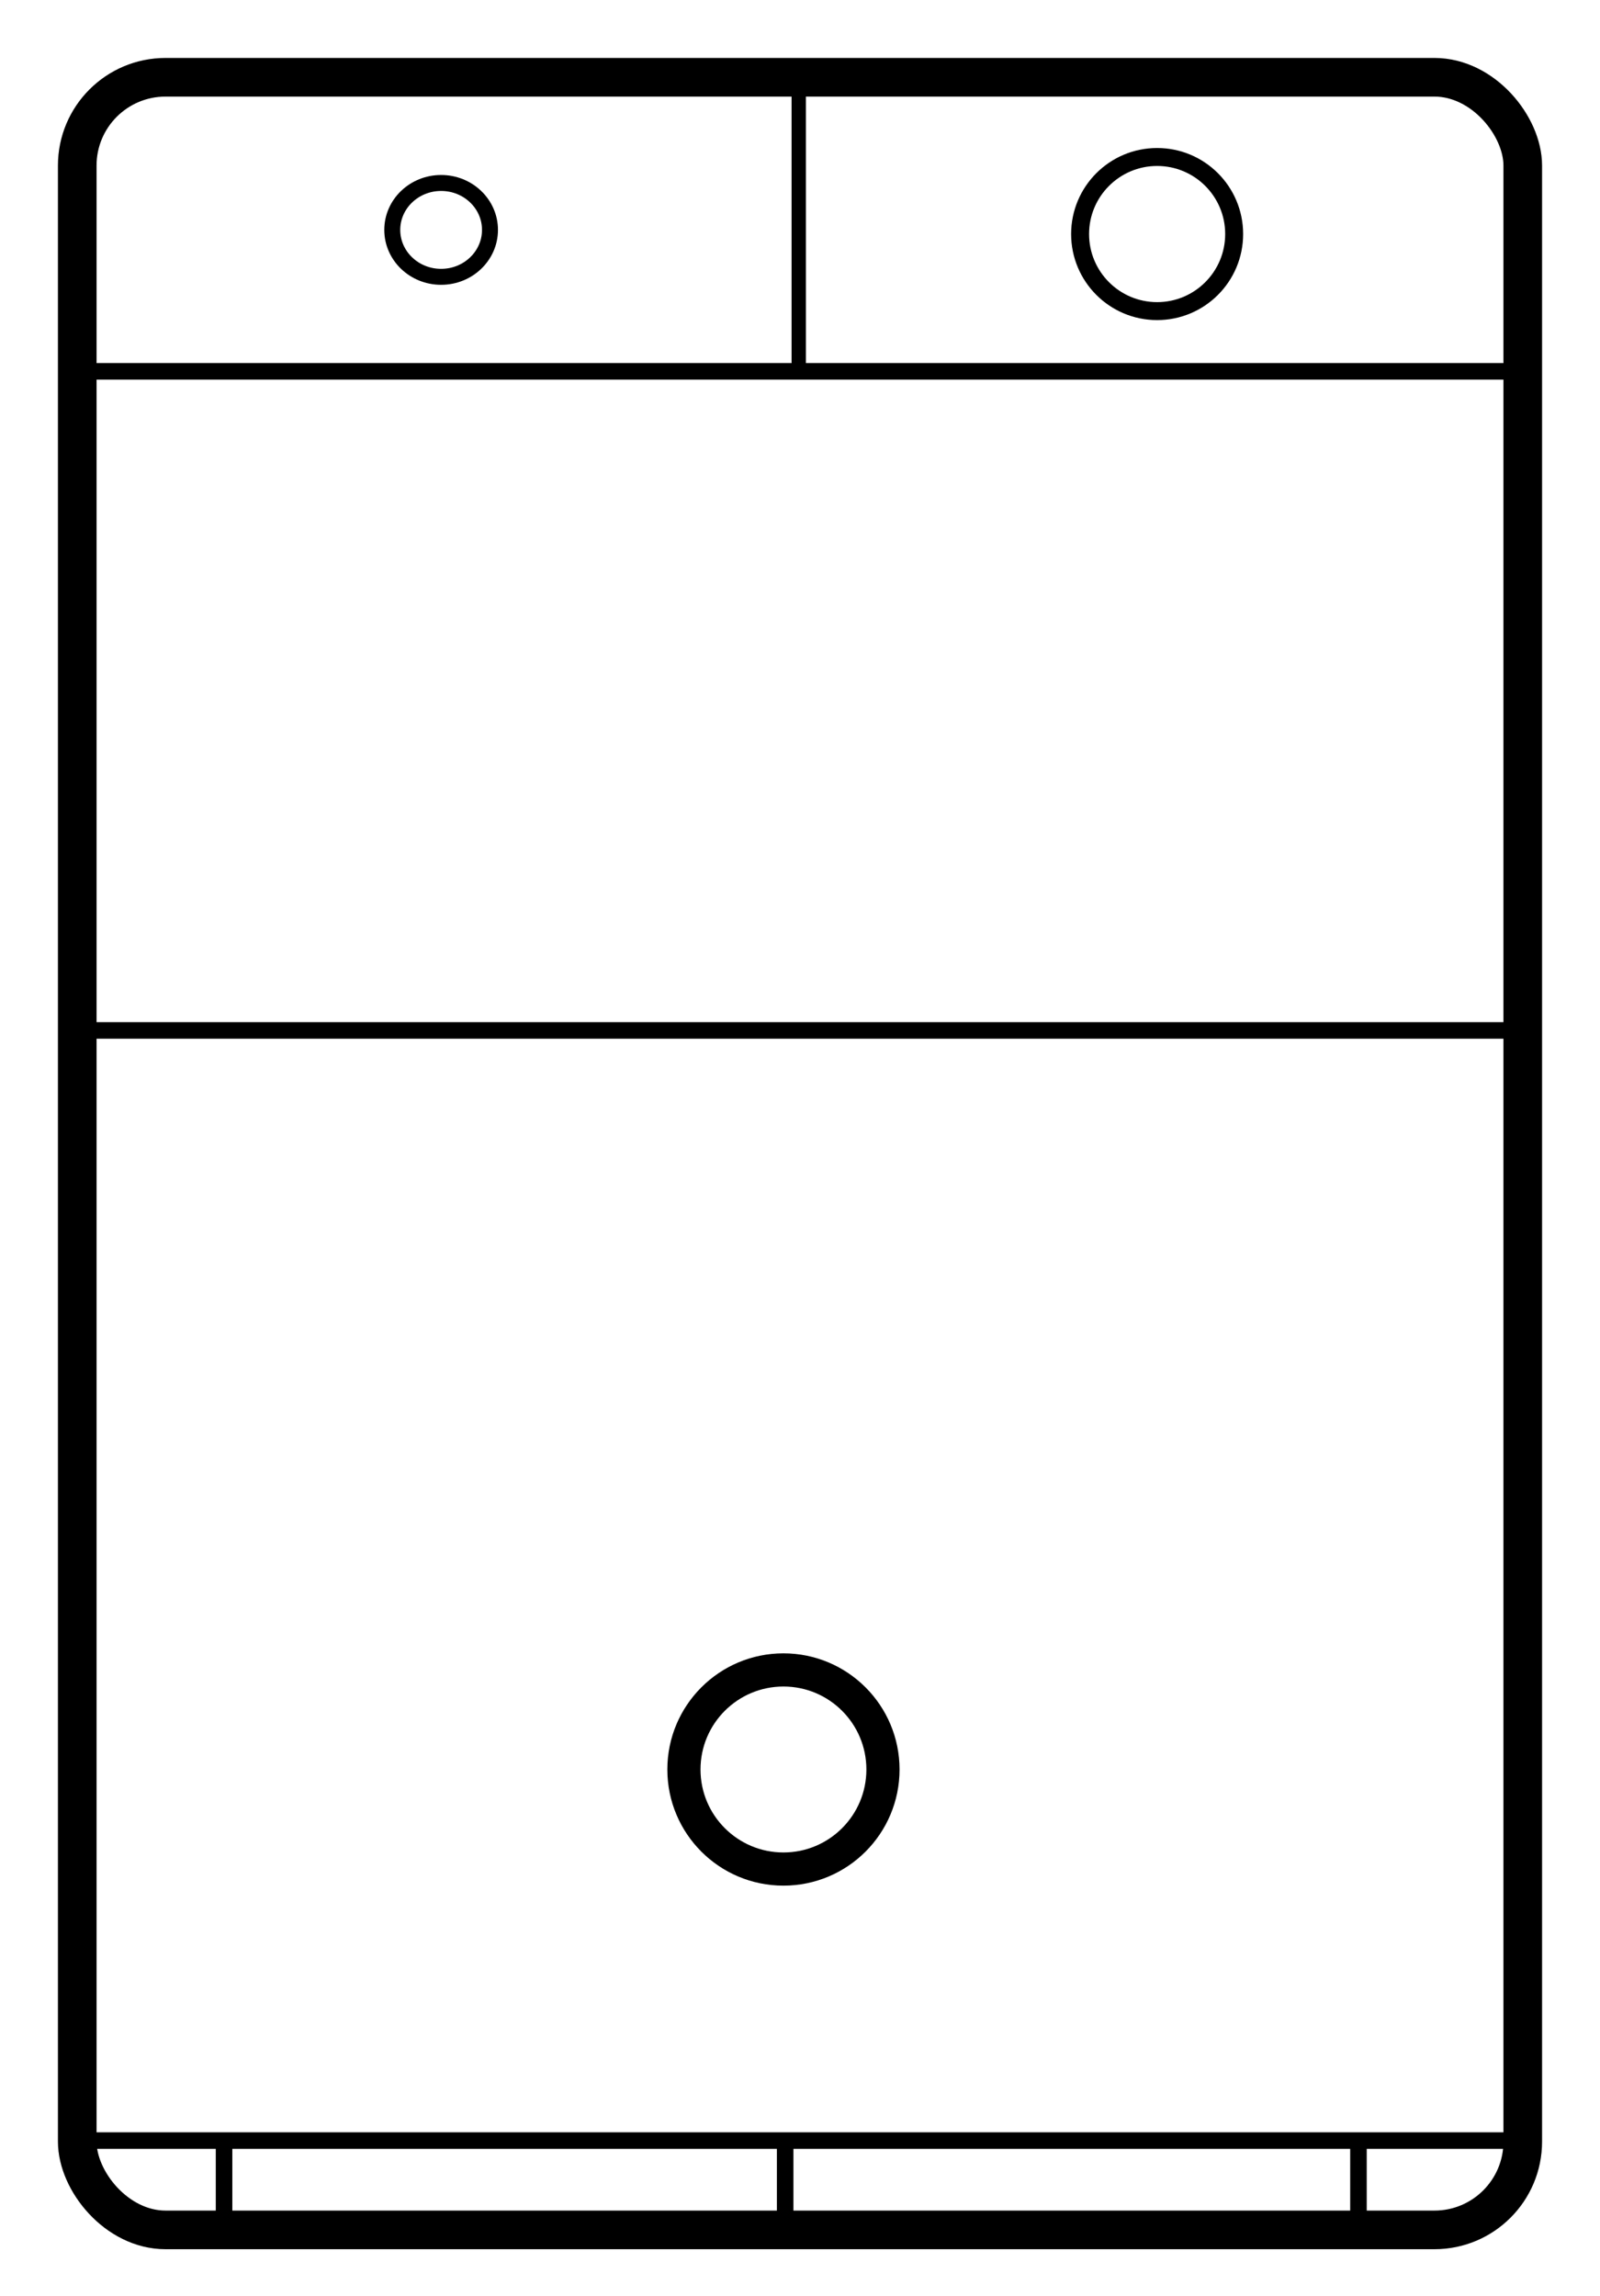 <?xml version="1.0" encoding="UTF-8" standalone="no"?>
<svg
   width="145px"
   height="208px"
   viewBox="0 0 145 208"
   version="1.1"
   id="svg5"
   sodipodi:docname="icon.svg"
   inkscape:version="1.3.2 (091e20e, 2023-11-25, custom)"
   xmlns:inkscape="http://www.inkscape.org/namespaces/inkscape"
   xmlns:sodipodi="http://sodipodi.sourceforge.net/DTD/sodipodi-0.dtd"
   xmlns:xlink="http://www.w3.org/1999/xlink"
   xmlns="http://www.w3.org/2000/svg"
   xmlns:svg="http://www.w3.org/2000/svg">
  <sodipodi:namedview
     id="namedview5"
     pagecolor="#ffffff"
     bordercolor="#000000"
     borderopacity="0.25"
     inkscape:showpageshadow="2"
     inkscape:pageopacity="0.0"
     inkscape:pagecheckerboard="0"
     inkscape:deskcolor="#d1d1d1"
     inkscape:zoom="4.0148707"
     inkscape:cx="57.287025"
     inkscape:cy="78.33378"
     inkscape:window-width="2560"
     inkscape:window-height="1377"
     inkscape:window-x="-8"
     inkscape:window-y="-8"
     inkscape:window-maximized="1"
     inkscape:current-layer="svg5"
     showgrid="true">
    <inkscape:grid
       id="grid4"
       units="px"
       originx="0"
       originy="0"
       spacingx="1"
       spacingy="1"
       empcolor="#0099e5"
       empopacity="0.302"
       color="#0099e5"
       opacity="0.149"
       empspacing="5"
       dotted="false"
       gridanglex="30"
       gridanglez="30"
       visible="true" />
  </sodipodi:namedview>
  <title
     id="title1">iconlarge</title>
  <defs
     id="defs1">
    <polygon
       id="path-1"
       points="0 3 5 13 10 3 5 0" />
    <polygon
       id="path-3"
       points="0 3 5 13 10 3 5 0" />
    <polygon
       id="path-5"
       points="0 3 5 13 10 3 5 0" />
  </defs>
  <rect
     id="Rectangle"
     stroke="#000000"
     stroke-width="3.5"
     x="7"
     y="7"
     width="131"
     height="195"
     rx="8"
     style="fill:none;fill-rule:evenodd" />
  <circle
     id="Oval"
     stroke="#000000"
     stroke-width="3.006"
     cx="71"
     cy="160.293"
     style="fill:none;fill-rule:evenodd"
     r="9.019" />
  <circle
     id="Oval-4"
     stroke="#000000"
     stroke-width="2.327"
     style="fill:none;fill-rule:evenodd;stroke-width:1.627;stroke-dasharray:none"
     r="6.981"
     cy="21.202"
     cx="104.865" />
  <ellipse
     id="Oval-0"
     stroke="#000000"
     stroke-width="1.446"
     cx="39.977"
     cy="20.826"
     style="fill:none;fill-rule:evenodd"
     rx="4.428"
     ry="4.251" />
  <g
     id="Oval-+-Oval-+-Oval-Mask"
     transform="translate(66,113)"
     style="fill:none;fill-rule:evenodd;stroke:none;stroke-width:1">
    <g
       id="Oval-Clipped">
      <mask
         id="mask-2"
         fill="#ffffff">
        <use
           xlink:href="#path-1"
           id="use1" />
      </mask>
      <g
         id="g1" />
    </g>
    <g
       id="g3">
      <mask
         id="mask-4"
         fill="#ffffff">
        <use
           xlink:href="#path-3"
           id="use2" />
      </mask>
      <g
         id="g2" />
    </g>
  </g>
  <rect
     id="rect5"
     x="0"
     y="0"
     width="145"
     height="208"
     style="fill:none;fill-rule:evenodd;stroke:none;stroke-width:1" />
  <path
     style="opacity:1;fill:#000000;fill-opacity:1;stroke:#000000;stroke-width:1.5;stroke-dasharray:none;stroke-opacity:1;paint-order:stroke fill markers"
     d="M 7.397,33.639 H 138.96"
     id="path6" />
  <use
     x="0"
     y="0"
     xlink:href="#path6"
     id="use11"
     transform="translate(0.528,160.271)"
     style="stroke-width:0.7;stroke-dasharray:none" />
  <use
     x="0"
     y="0"
     xlink:href="#path6"
     id="use12"
     transform="translate(0,59.705)" />
  <path
     style="opacity:1;fill:#000000;fill-opacity:1;stroke:#000000;stroke-width:1.5;stroke-dasharray:none;stroke-opacity:1;paint-order:stroke fill markers"
     d="m 20.306,193.91 v 8.63"
     id="path12" />
  <use
     x="0"
     y="0"
     xlink:href="#path12"
     id="use13"
     transform="translate(102.804)" />
  <use
     x="0"
     y="0"
     xlink:href="#use13"
     id="use14"
     transform="translate(-51.956)"
     style="fill:#000000;fill-opacity:1;stroke:#000000;stroke-opacity:1" />
  <g
     id="g4"
     style="opacity:1;fill:#000000;fill-opacity:1;stroke:#000000;stroke-opacity:1;stroke-width:1.3;stroke-dasharray:none">
    <path
       style="opacity:1;fill:#000000;fill-opacity:1;stroke:#000000;stroke-width:1.3;stroke-dasharray:none;stroke-opacity:1;paint-order:stroke fill markers"
       d="M 72.386,33.992 V 7.397"
       id="path14" />
  </g>
</svg>
